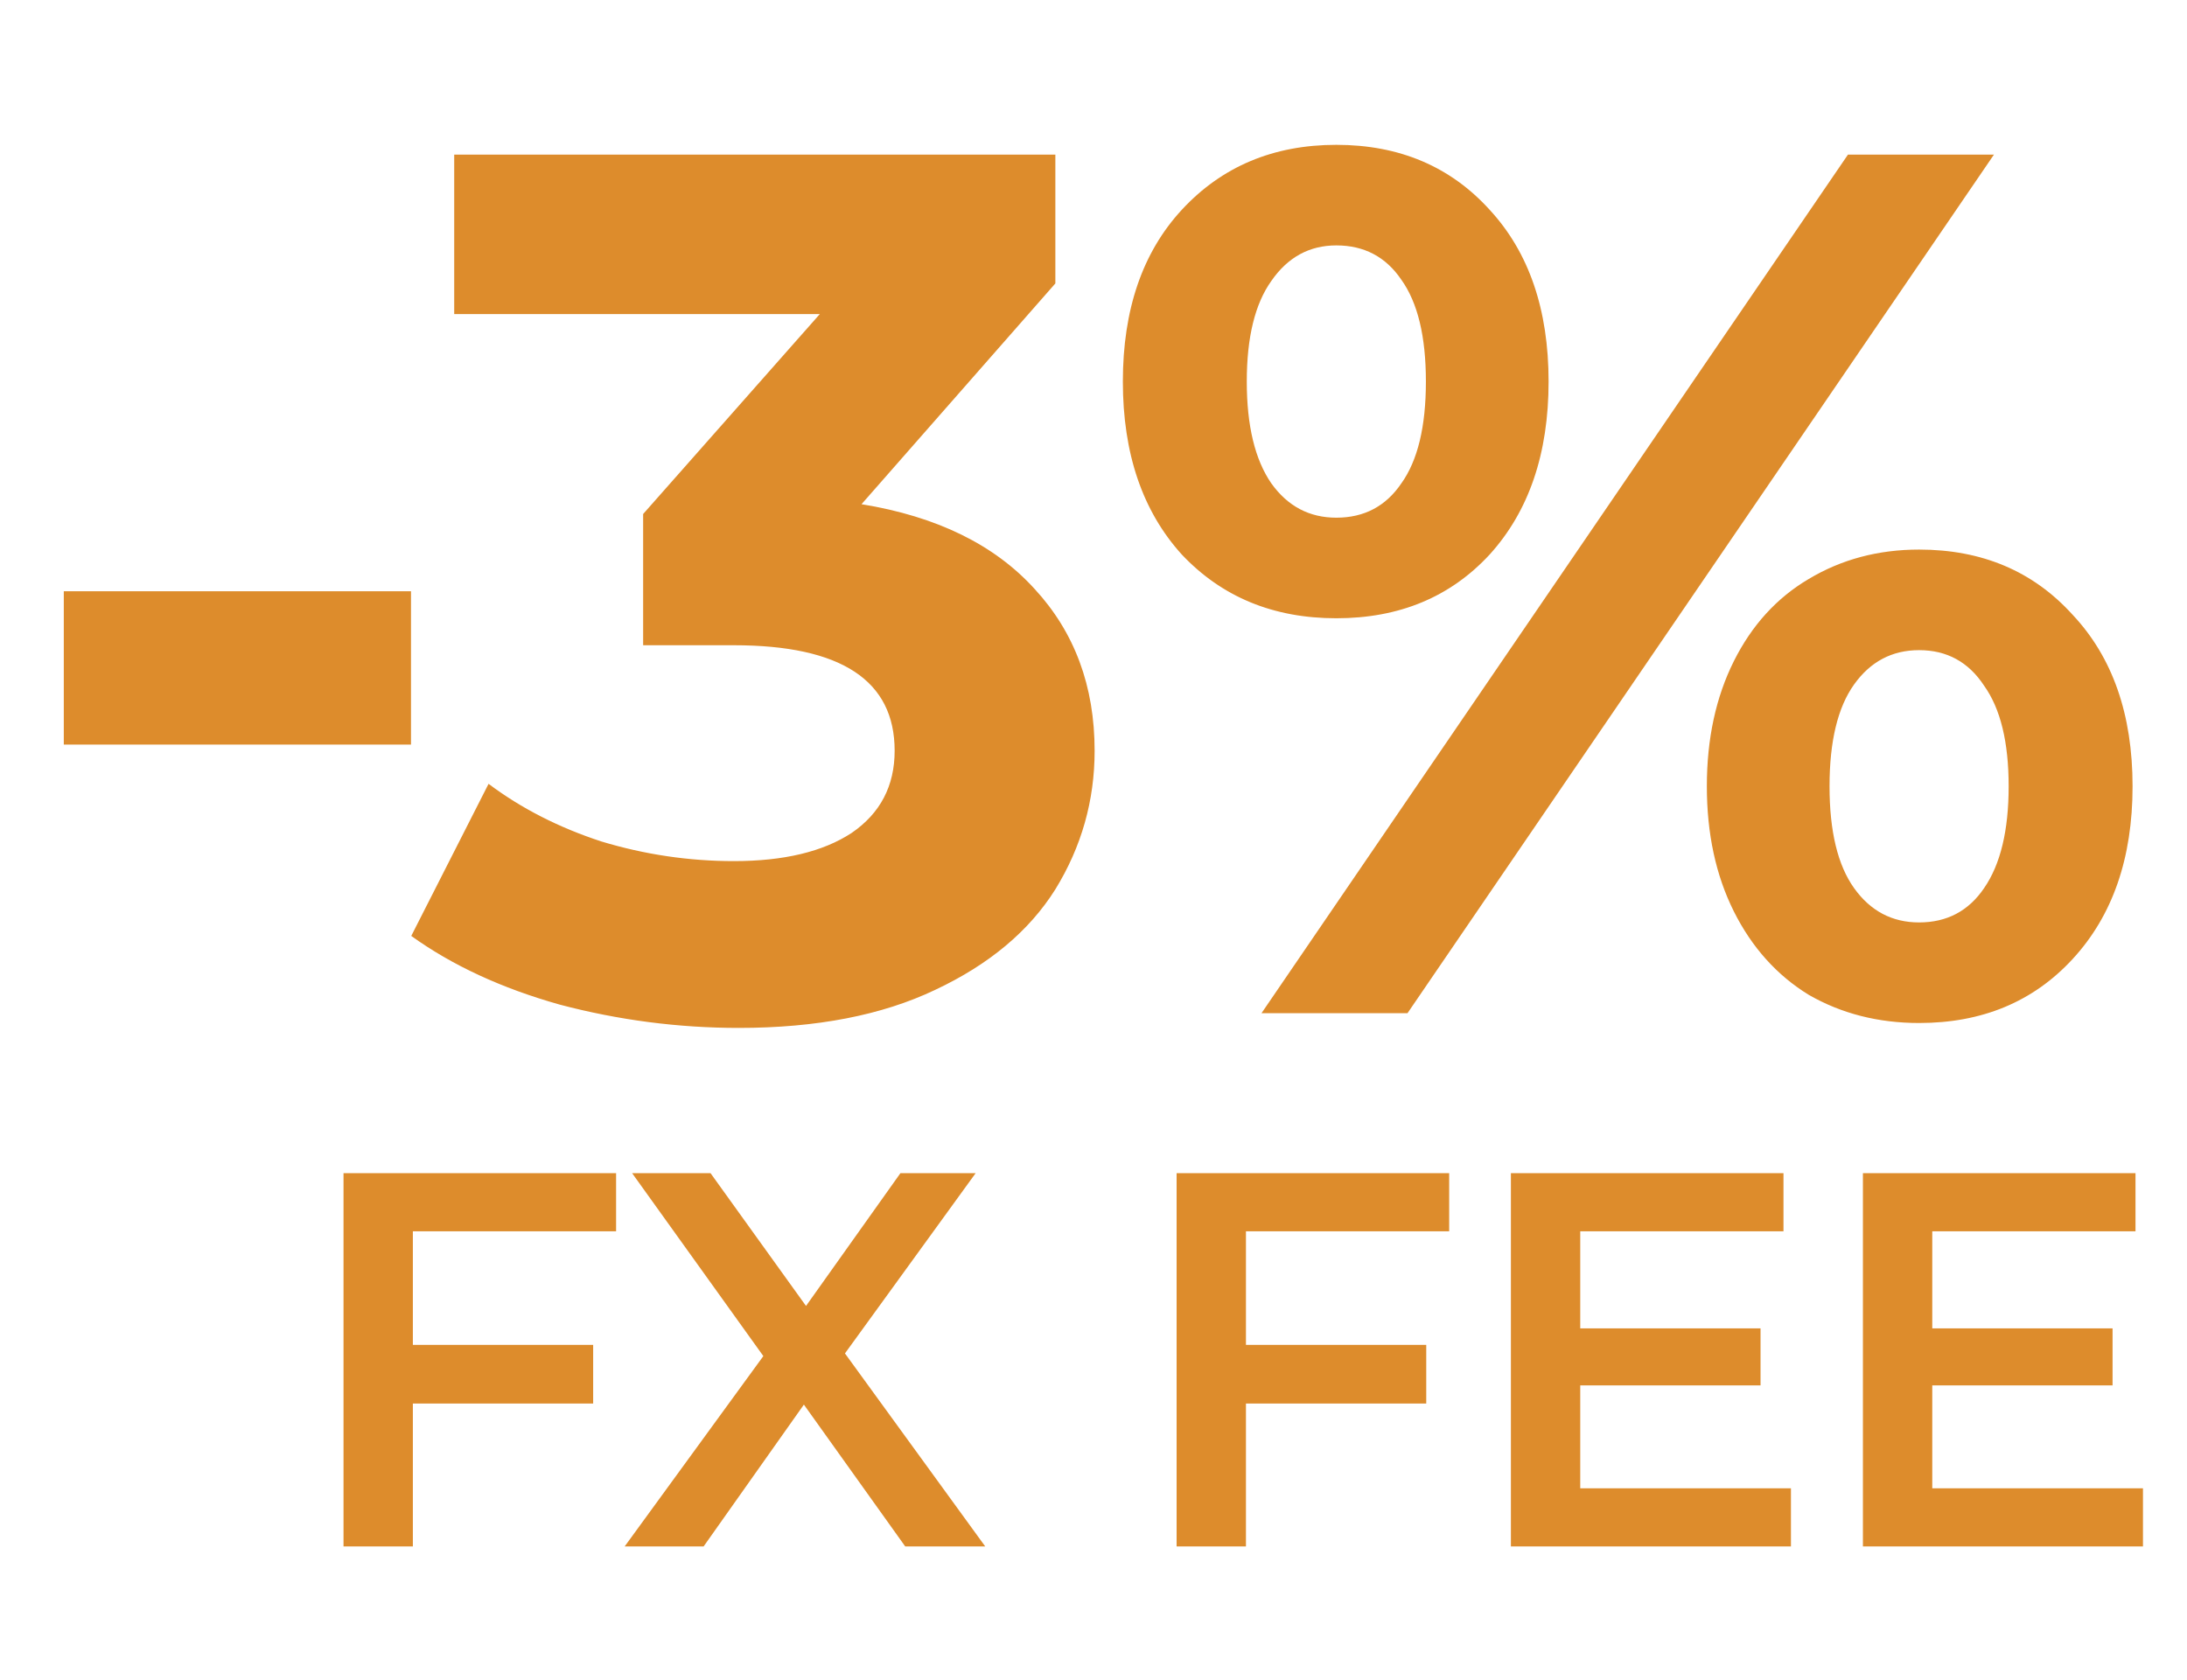<svg width="82" height="63" viewBox="0 0 82 63" fill="none" xmlns="http://www.w3.org/2000/svg">
<path d="M2.392 22.176H15.41V27.926H2.392V22.176ZM32.302 18.91C35.123 19.37 37.285 20.428 38.788 22.084C40.29 23.709 41.042 25.733 41.042 28.156C41.042 30.027 40.551 31.759 39.57 33.354C38.588 34.918 37.086 36.175 35.062 37.126C33.068 38.077 30.615 38.552 27.702 38.552C25.432 38.552 23.194 38.261 20.986 37.678C18.808 37.065 16.953 36.206 15.42 35.102L18.318 29.398C19.544 30.318 20.955 31.039 22.55 31.56C24.175 32.051 25.831 32.296 27.518 32.296C29.388 32.296 30.86 31.943 31.934 31.238C33.007 30.502 33.544 29.475 33.544 28.156C33.544 25.519 31.535 24.2 27.518 24.2H24.114V19.278L30.738 11.78H17.03V5.8H39.57V10.63L32.302 18.91ZM50.105 23.188C47.744 23.188 45.812 22.391 44.309 20.796C42.837 19.171 42.101 17.009 42.101 14.31C42.101 11.611 42.837 9.465 44.309 7.87C45.812 6.245 47.744 5.432 50.105 5.432C52.467 5.432 54.383 6.245 55.855 7.87C57.327 9.465 58.063 11.611 58.063 14.31C58.063 17.009 57.327 19.171 55.855 20.796C54.383 22.391 52.467 23.188 50.105 23.188ZM69.287 5.8H74.761L52.773 38H47.299L69.287 5.8ZM50.105 19.416C51.148 19.416 51.961 18.987 52.543 18.128C53.157 17.269 53.463 15.997 53.463 14.31C53.463 12.623 53.157 11.351 52.543 10.492C51.961 9.633 51.148 9.204 50.105 9.204C49.093 9.204 48.281 9.649 47.667 10.538C47.054 11.397 46.747 12.654 46.747 14.31C46.747 15.966 47.054 17.239 47.667 18.128C48.281 18.987 49.093 19.416 50.105 19.416ZM71.955 38.368C70.422 38.368 69.042 38.015 67.815 37.31C66.619 36.574 65.684 35.531 65.009 34.182C64.335 32.833 63.997 31.269 63.997 29.49C63.997 27.711 64.335 26.147 65.009 24.798C65.684 23.449 66.619 22.421 67.815 21.716C69.042 20.98 70.422 20.612 71.955 20.612C74.317 20.612 76.233 21.425 77.705 23.05C79.208 24.645 79.959 26.791 79.959 29.49C79.959 32.189 79.208 34.351 77.705 35.976C76.233 37.571 74.317 38.368 71.955 38.368ZM71.955 34.596C72.998 34.596 73.811 34.167 74.393 33.308C75.007 32.419 75.313 31.146 75.313 29.49C75.313 27.834 75.007 26.577 74.393 25.718C73.811 24.829 72.998 24.384 71.955 24.384C70.943 24.384 70.13 24.813 69.517 25.672C68.904 26.531 68.597 27.803 68.597 29.49C68.597 31.177 68.904 32.449 69.517 33.308C70.13 34.167 70.943 34.596 71.955 34.596Z" fill="#DD8C2C"/>
<path d="M15.48 46.18V50.44H22.24V52.64H15.48V58H12.88V44H23.1V46.18H15.48ZM33.941 58L30.141 52.68L26.381 58H23.421L28.621 50.86L23.701 44H26.641L30.221 48.98L33.761 44H36.581L31.681 50.76L36.941 58H33.941ZM46.716 46.18V50.44H53.476V52.64H46.716V58H44.116V44H54.336V46.18H46.716ZM67.15 55.82V58H56.65V44H66.87V46.18H59.25V49.82H66.01V51.96H59.25V55.82H67.15ZM80.349 55.82V58H69.849V44H80.069V46.18H72.449V49.82H79.209V51.96H72.449V55.82H80.349Z" fill="#DD8C2C"/>
</svg>
